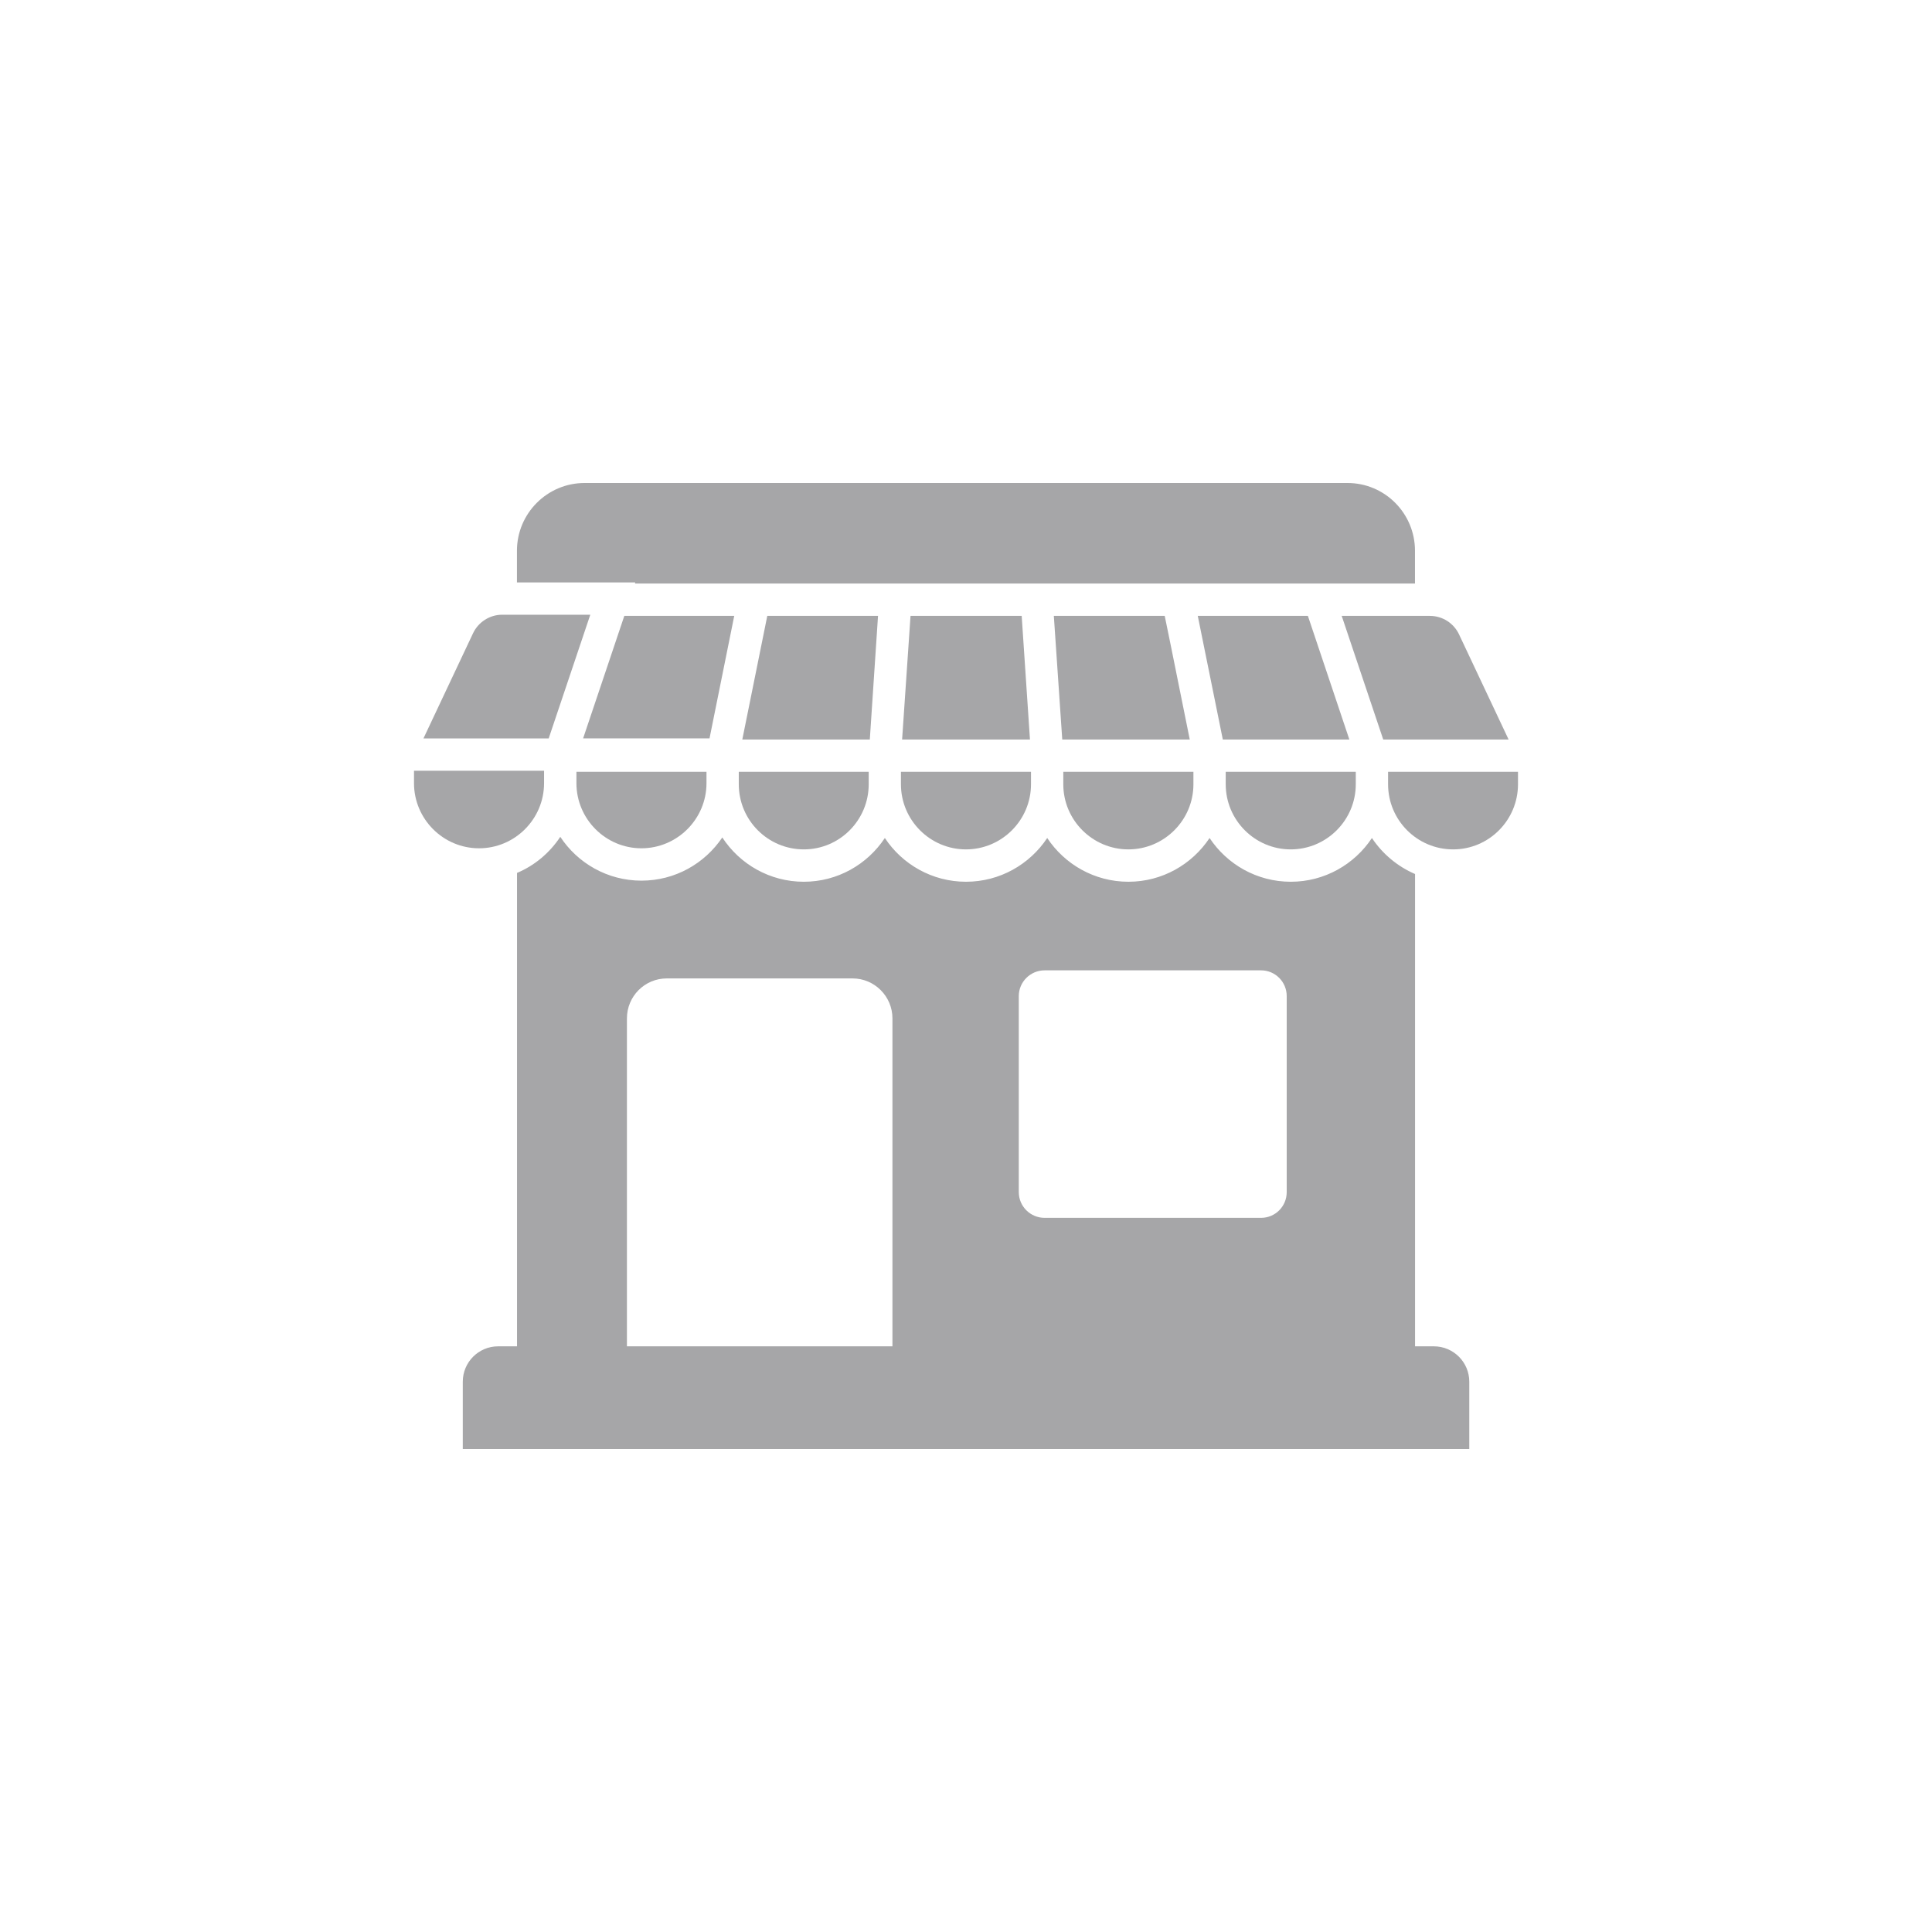 <svg width="28" height="28" viewBox="0 0 28 28" fill="none" xmlns="http://www.w3.org/2000/svg">
<path d="M20.781 19.512H20.508V12.667C20.253 12.557 20.035 12.374 19.883 12.145C19.631 12.526 19.198 12.779 18.707 12.779C18.215 12.779 17.783 12.526 17.53 12.145C17.277 12.526 16.845 12.779 16.354 12.779C15.862 12.779 15.43 12.526 15.177 12.145C14.924 12.526 14.492 12.779 14 12.779C13.509 12.779 13.076 12.526 12.824 12.145C12.571 12.526 12.141 12.779 11.649 12.779C11.156 12.779 10.721 12.524 10.468 12.137C10.213 12.515 9.785 12.763 9.296 12.763C8.805 12.763 8.372 12.51 8.12 12.128C7.968 12.358 7.75 12.543 7.493 12.651V19.512H7.219C6.936 19.512 6.707 19.742 6.707 20.025V21H21.294V20.025C21.294 19.742 21.064 19.512 20.781 19.512ZM12.934 19.512H9.086V14.759C9.086 14.44 9.343 14.18 9.664 14.18H12.356C12.674 14.18 12.934 14.44 12.934 14.759V19.512ZM18.648 17.277C18.648 17.484 18.482 17.65 18.276 17.65H15.139C14.934 17.65 14.765 17.484 14.765 17.277V14.436C14.765 14.23 14.934 14.063 15.139 14.063H18.276C18.482 14.063 18.648 14.23 18.648 14.436V17.277Z" fill="#A6A6A8"/>
<path d="M20.047 10.718H21.864L21.146 9.195C21.069 9.031 20.905 8.926 20.723 8.926H19.445L20.047 10.718Z" fill="#A6A6A8"/>
<path d="M8.555 8.909H7.278C7.098 8.909 6.932 9.015 6.855 9.179L6.137 10.702H7.952L8.555 8.909Z" fill="#A6A6A8"/>
<path d="M20.117 11.186V11.366C20.117 11.886 20.538 12.31 21.06 12.31C21.579 12.31 22 11.886 22 11.366V11.186H20.117Z" fill="#A6A6A8"/>
<path d="M18.706 12.31C19.226 12.31 19.649 11.886 19.649 11.366V11.186H17.764V11.366C17.764 11.886 18.187 12.31 18.706 12.31Z" fill="#A6A6A8"/>
<path d="M16.972 9.375L16.88 8.926H15.273L15.395 10.718H17.243L16.972 9.375Z" fill="#A6A6A8"/>
<path d="M8.354 11.35C8.354 11.87 8.777 12.294 9.296 12.294C9.815 12.294 10.239 11.87 10.239 11.35V11.186H8.354V11.35Z" fill="#A6A6A8"/>
<path d="M18.955 8.926H17.359L17.631 10.268L17.722 10.718H19.556L18.955 8.926Z" fill="#A6A6A8"/>
<path d="M10.707 11.366C10.707 11.886 11.128 12.31 11.65 12.31C12.169 12.31 12.59 11.886 12.59 11.366V11.186H10.707V11.366Z" fill="#A6A6A8"/>
<path d="M7.885 11.35V11.17H6V11.35C6 11.87 6.423 12.294 6.943 12.294C7.462 12.294 7.885 11.87 7.885 11.35Z" fill="#A6A6A8"/>
<path d="M10.641 8.926H9.048L8.451 10.701H10.283L10.641 8.926Z" fill="#A6A6A8"/>
<path d="M13.196 8.926L13.074 10.718H14.927L14.807 8.926H13.196Z" fill="#A6A6A8"/>
<path d="M16.353 12.31C16.872 12.31 17.296 11.886 17.296 11.366V11.186H15.41V11.366C15.41 11.886 15.834 12.31 16.353 12.31Z" fill="#A6A6A8"/>
<path d="M12.725 8.926H11.12L10.758 10.718H12.606L12.725 8.926Z" fill="#A6A6A8"/>
<path d="M13.057 11.366C13.057 11.886 13.48 12.31 13.999 12.31C14.519 12.31 14.942 11.886 14.942 11.366V11.186H13.057V11.366Z" fill="#A6A6A8"/>
<path d="M9.202 8.457H20.507V7.982C20.507 7.44 20.07 7 19.529 7H8.472C7.932 7 7.492 7.44 7.492 7.982V8.441H9.207L9.202 8.457Z" fill="#A6A6A8"/>
</svg>
